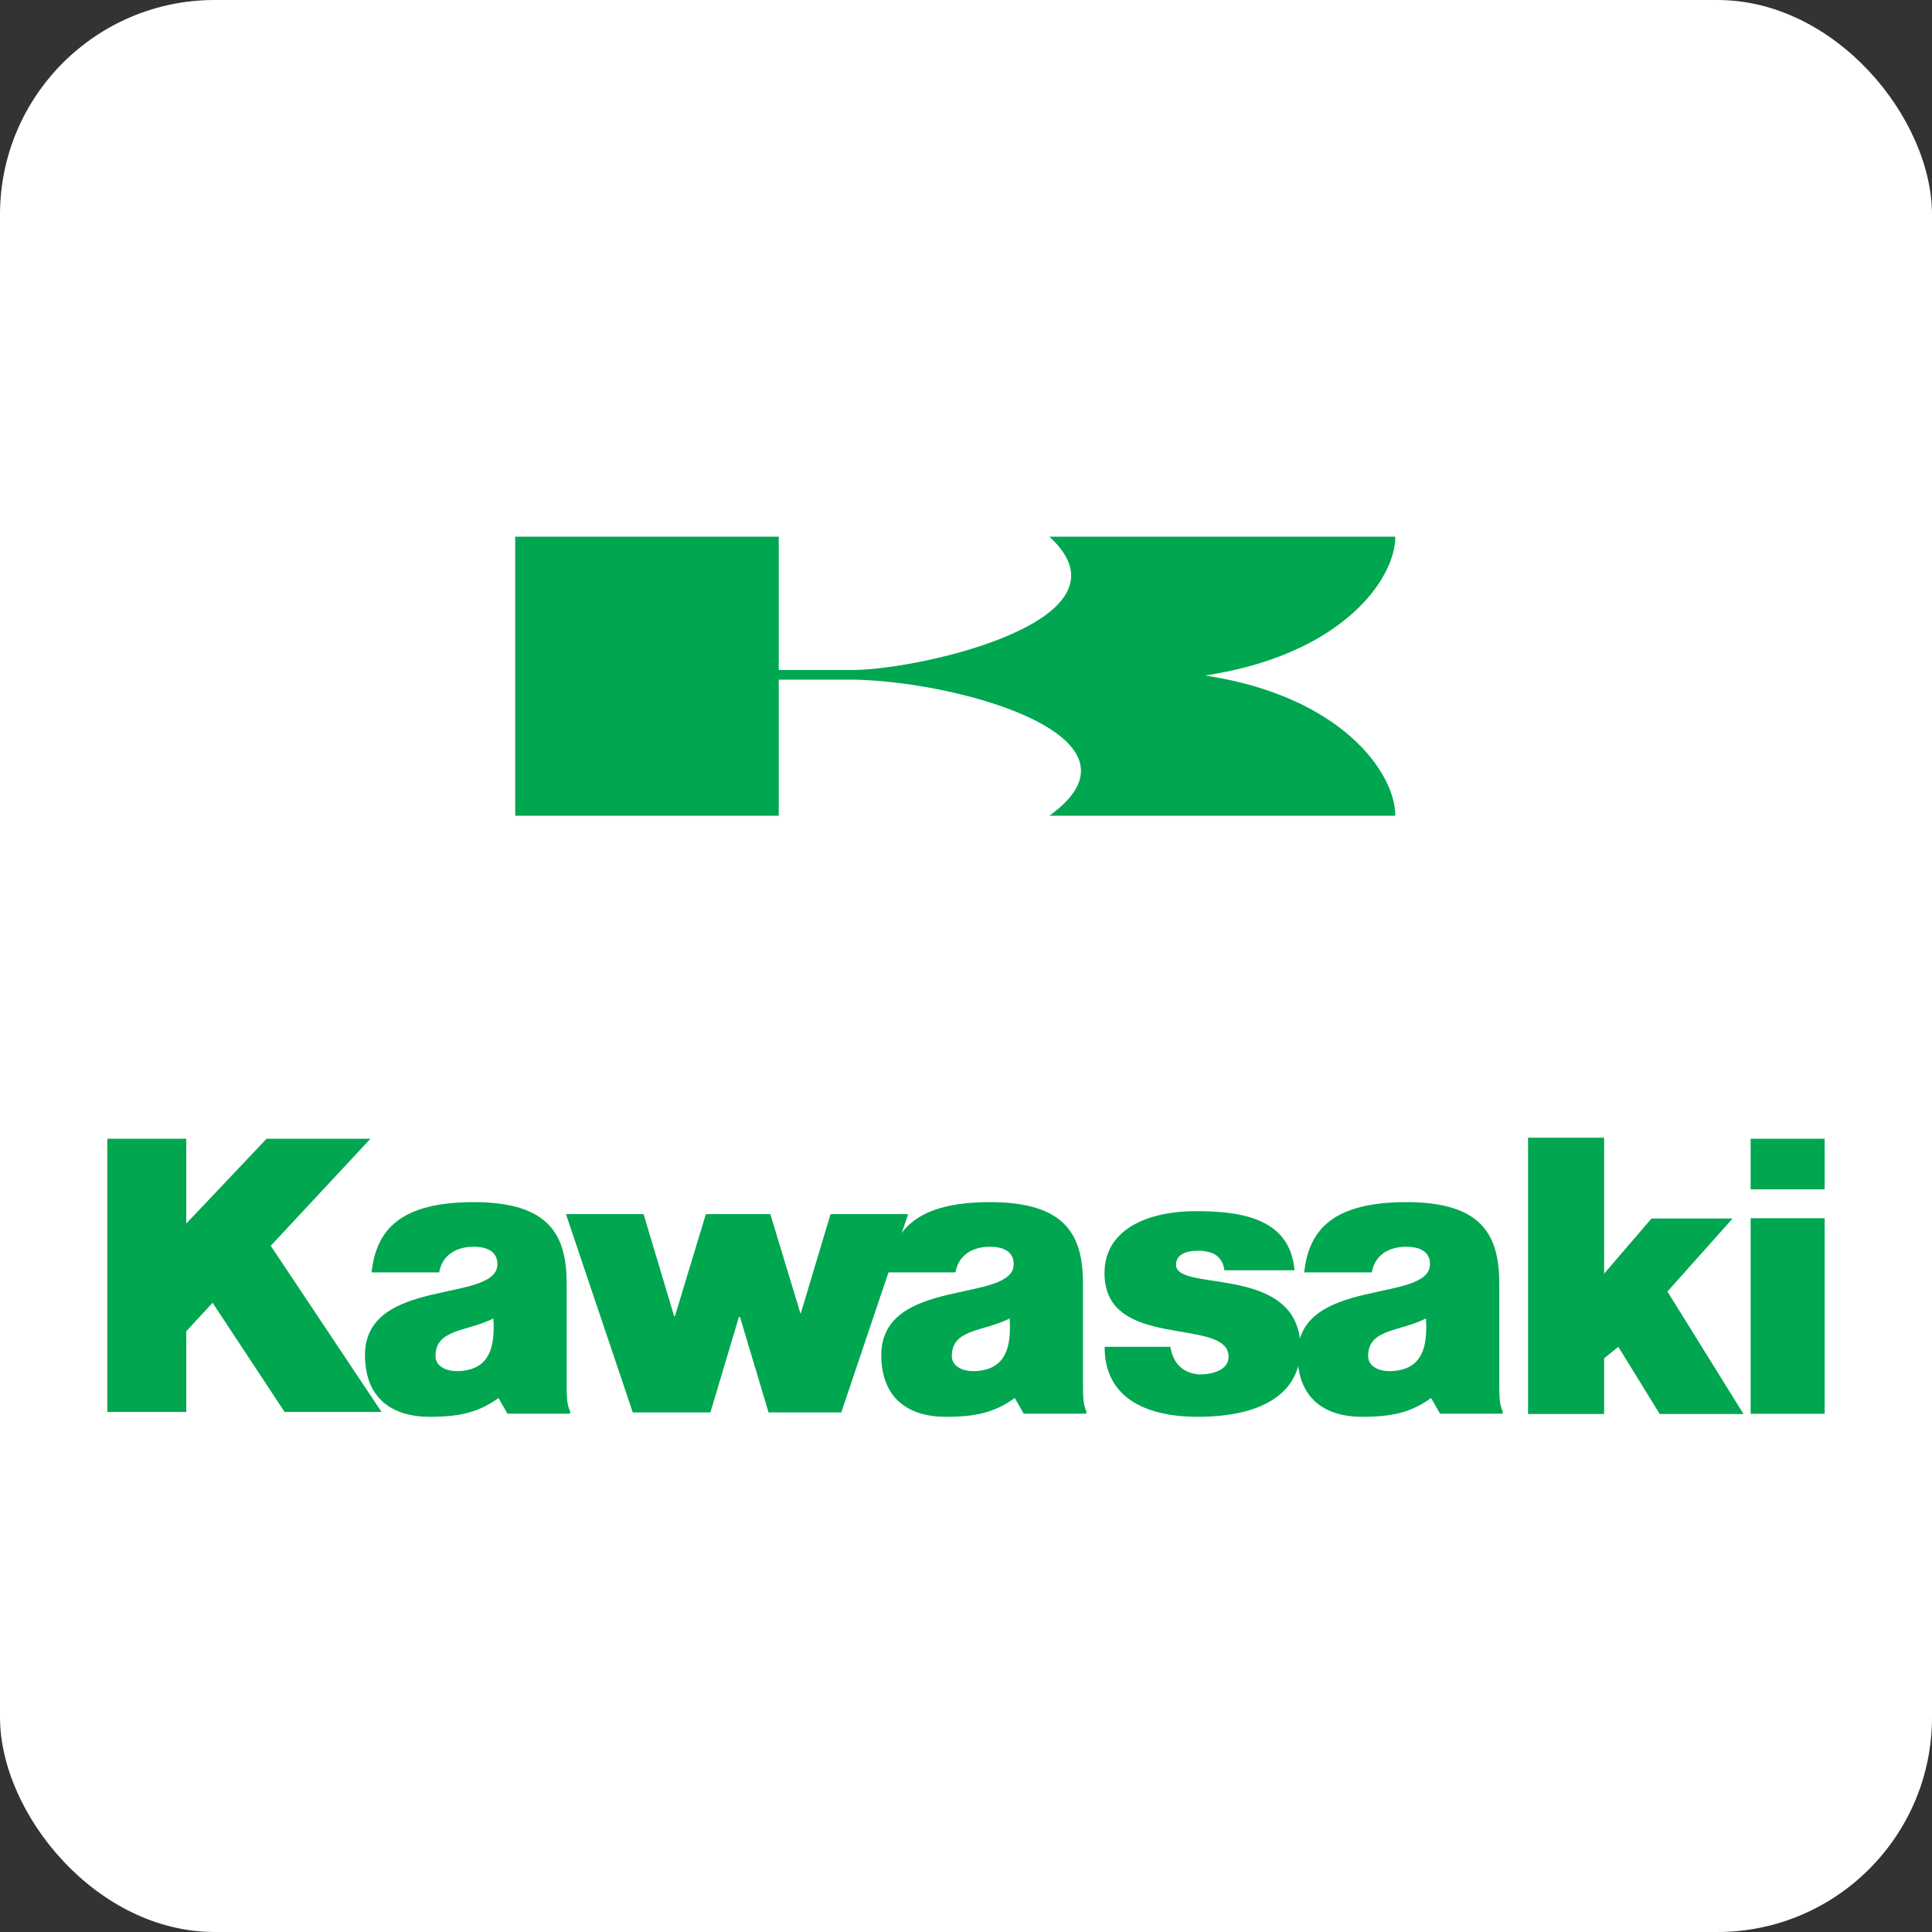 <svg width="90" height="90" viewBox="0 0 90 90" fill="none" xmlns="http://www.w3.org/2000/svg">
<rect x="0" y="0" width="90" height="90" fill="#333333" stroke="none"/>
<rect width="90" height="90" rx="10" fill="white"/>
<path d="M55.864 64.027C56.431 64.027 57.247 63.847 57.231 63.185C57.191 61.326 51.456 62.947 51.452 59.318C51.449 57.117 53.733 56.42 55.675 56.42C57.706 56.42 60.091 56.69 60.304 59.175H57.036C57.001 58.871 56.876 58.657 56.681 58.496C56.484 58.335 56.12 58.263 55.836 58.263C55.196 58.263 54.785 58.46 54.785 58.925C54.785 60.229 60.589 58.833 60.583 62.825C60.58 64.664 59.142 66.015 55.723 66C53.723 65.991 51.45 65.326 51.458 62.738H54.517C54.608 63.269 54.898 63.95 55.864 64.027ZM81.552 65.859V56.751H85V65.859H81.552ZM81.552 53.047H85V55.403H81.552V53.047ZM34.469 61.344L35.803 65.796H39.19L42.304 56.558H38.69L37.264 61.313H37.327L35.884 56.558H32.882L31.441 61.313H31.404L29.98 56.558H26.364L29.477 65.796H33.093L34.424 61.344H34.469ZM5 53.047V65.774H8.677V62.017L9.903 60.689L13.258 65.774H17.774L12.612 58.034L17.258 53.047H12.419L8.677 56.998V53.047H5ZM74.726 63.275V65.871H71.183V53H74.726V59.332L76.933 56.763H80.711L77.675 60.165L81.22 65.871H77.317L75.388 62.74L74.726 63.275Z" fill="#00A650"/>
<path d="M26.397 64.408V59.805C26.397 57.609 25.669 55.98 22.008 56C18.727 56.018 17.527 57.226 17.309 59.273H20.457C20.646 58.248 21.554 58.077 22.066 58.077C22.455 58.077 23.171 58.171 23.171 58.885C23.171 60.725 17.047 59.456 17 63.1C17.001 65.149 18.266 66 20.015 66C21.392 66 22.278 65.804 23.221 65.126L23.638 65.854H26.556V65.735C26.373 65.396 26.406 64.817 26.397 64.408ZM21.548 63.859C20.828 63.941 20.287 63.662 20.287 63.174V63.169C20.287 61.891 21.78 62.039 22.981 61.418C23.07 62.77 22.791 63.718 21.548 63.859ZM69.842 64.408V59.805C69.842 57.609 69.114 55.98 65.453 56C62.171 56.018 60.973 57.226 60.755 59.273H63.902C64.091 58.248 64.999 58.077 65.51 58.077C65.899 58.077 66.615 58.171 66.615 58.885C66.615 60.725 60.491 59.456 60.445 63.1C60.445 65.149 61.711 66 63.459 66C64.837 66 65.724 65.804 66.665 65.126L67.083 65.854H70V65.735C69.818 65.396 69.85 64.817 69.842 64.408ZM64.993 63.859C64.272 63.941 63.732 63.662 63.732 63.174V63.169C63.732 61.891 65.225 62.039 66.427 61.418C66.512 62.77 66.236 63.718 64.993 63.859ZM50.449 64.408V59.805C50.449 57.609 49.721 55.98 46.06 56C42.777 56.018 41.579 57.226 41.361 59.273H44.508C44.697 58.248 45.605 58.077 46.117 58.077C46.506 58.077 47.222 58.171 47.222 58.885C47.222 60.725 41.098 59.456 41.052 63.1C41.052 65.149 42.318 66 44.065 66C45.443 66 46.33 65.804 47.272 65.126L47.689 65.854H50.606V65.735C50.425 65.396 50.457 64.817 50.449 64.408ZM45.6 63.859C44.879 63.941 44.339 63.662 44.339 63.174V63.169C44.339 61.891 45.832 62.039 47.033 61.418C47.119 62.77 46.841 63.718 45.6 63.859Z" fill="#00A650"/>
<path d="M36.277 31.66H39.822C45.009 31.788 53.872 34.414 48.883 38H65C65 36.014 62.505 32.428 56.137 31.468C62.505 30.507 65 26.985 65 25H48.883C53.084 28.843 43.105 31.148 39.822 31.212H36.277V25H24V38H36.277V31.66Z" fill="#00A650"/>
</svg>

